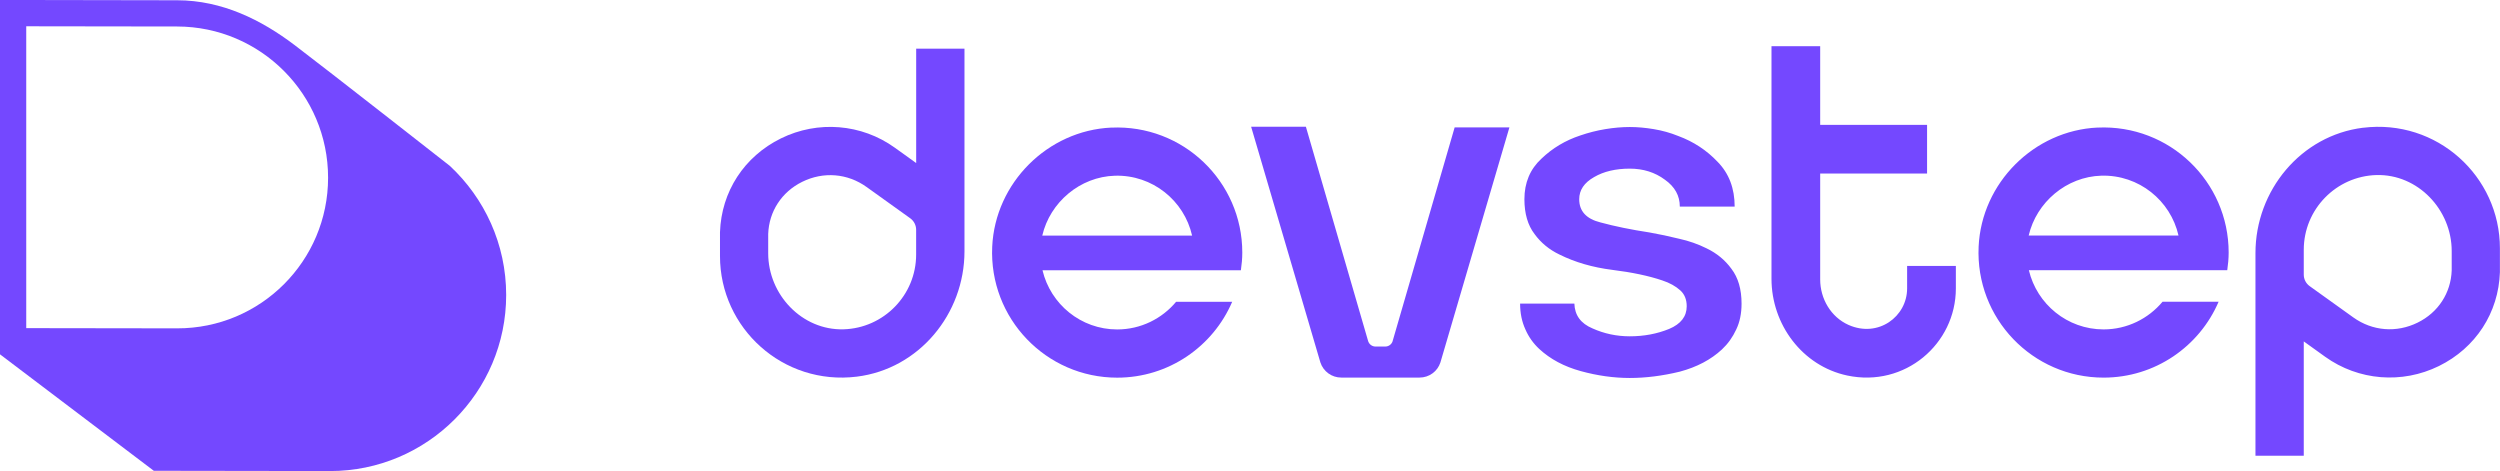 <?xml version="1.0" encoding="UTF-8"?>
<svg id="Camada_2" data-name="Camada 2" xmlns="http://www.w3.org/2000/svg" viewBox="0 0 568.83 107.19">
  <defs>
    <style>
      .cls-1 {
        fill: #7448ff;
      }
    </style>
  </defs>
  <g id="Camada_1-2" data-name="Camada 1">
    <g>
      <path class="cls-1" d="m102.35,37.74s-27.7-21.71-35.3-27.47C59.46,4.52,50.57.08,40.32.06L5.99,0H0s0,5.98,0,5.98v74.64l35,26.5,40.05.06h.06c22.09,0,40.06-17.97,40.06-40.06,0-11.59-4.94-22.04-12.82-29.38Zm-27.7,2.69c0,18.96-15.37,34.31-34.34,34.28l-34.34-.05V5.98l34.34.05c18.96.03,34.34,15.43,34.34,34.39h0Z"/>
      <g>
        <g>
          <path class="cls-1" d="m208.45,37.09l-4.86-3.49c-7.58-5.44-17.5-6.24-25.9-2.11-8.37,4.12-13.56,12.11-13.87,21.35,0,.09,0,.47,0,.96v4.47c0,16.4,14.34,29.5,31.14,27.43,14.14-1.75,24.49-14.27,24.49-28.52V11.07h-10.99v26.01Zm0,20.84c0,9.22-7.38,16.75-16.54,17-9.41.25-17.12-7.87-17.12-17.29v-1.22c0-.24,0-2.81,0-3.18.18-5.14,3.07-9.57,7.74-11.87,4.82-2.38,10.3-1.94,14.65,1.18l9.92,7.11c.85.61,1.35,1.58,1.35,2.62v5.66Z"/>
          <path class="cls-1" d="m252.85,29.03c-14.49.67-26.42,12.59-27.09,27.09-.75,16.33,12.27,29.81,28.43,29.81,11.74,0,21.82-7.11,26.17-17.26h-12.76c-3.21,3.84-8.03,6.29-13.41,6.29-8.26,0-15.17-5.76-16.99-13.47h45.14c.19-1.32.32-2.65.32-4.02,0-16.16-13.48-29.18-29.81-28.43Zm-15.7,24.57c1.76-7.56,8.57-13.39,16.54-13.62,8.53-.24,15.75,5.67,17.55,13.62h-34.08Z"/>
          <path class="cls-1" d="m316.87,77.63c-.24.73-.91,1.22-1.68,1.22h-2.21c-.77,0-1.44-.49-1.68-1.22l-14.17-48.8h-12.46l15.76,53.64c.68,2.06,2.59,3.44,4.75,3.44h17.81c2.17,0,4.08-1.38,4.75-3.44l15.7-53.48h-12.46l-14.12,48.65Z"/>
        </g>
        <path class="cls-1" d="m537.68,29.06c-14.14,1.75-24.49,14.27-24.49,28.52v46.11h10.99v-26.01l4.86,3.49c7.58,5.44,17.5,6.24,25.9,2.11,8.37-4.12,13.56-12.11,13.87-21.35,0-.09,0-.47,0-.96v-4.47c0-16.4-14.34-29.5-31.14-27.43Zm20.16,29.29c0,.24,0,2.81,0,3.18-.18,5.14-3.07,9.57-7.74,11.87-4.82,2.38-10.3,1.94-14.65-1.18l-9.92-7.11c-.85-.61-1.35-1.58-1.35-2.62v-5.66c0-9.22,7.38-16.75,16.54-17,9.41-.25,17.12,7.87,17.12,17.29v1.22Zm-163.88,2.82c1.53,2,2.3,4.64,2.3,7.91,0,2.24-.4,4.2-1.21,5.88-.81,1.76-1.9,3.28-3.27,4.56-2.5,2.32-5.69,4-9.57,5.04-3.96.96-7.75,1.44-11.39,1.44s-7.35-.52-11.14-1.56c-3.79-1.04-6.94-2.72-9.45-5.04-1.37-1.28-2.42-2.76-3.15-4.44-.81-1.76-1.21-3.72-1.21-5.88h12.35c.08,2.64,1.45,4.52,4.12,5.64,2.66,1.2,5.49,1.8,8.48,1.8,3.23,0,6.22-.56,8.96-1.68,2.67-1.12,4-2.84,4-5.16,0-1.52-.48-2.72-1.45-3.6-1.05-.96-2.42-1.72-4.12-2.28-3.07-1.04-6.86-1.84-11.38-2.4-4.44-.56-8.44-1.72-11.99-3.48-2.34-1.12-4.24-2.68-5.69-4.68-1.53-2-2.3-4.64-2.3-7.91,0-3.76,1.29-6.84,3.88-9.23,2.5-2.4,5.45-4.16,8.84-5.28,1.86-.64,3.75-1.12,5.69-1.44,1.94-.32,3.79-.48,5.57-.48s3.51.16,5.45.48c1.94.32,3.79.84,5.57,1.56,3.47,1.28,6.46,3.24,8.96,5.88,2.59,2.64,3.88,6.04,3.88,10.19h-12.48c0-2.48-1.13-4.52-3.39-6.12-2.26-1.68-4.93-2.52-7.99-2.52-3.23,0-5.93.64-8.12,1.92-2.26,1.28-3.39,2.96-3.39,5.04,0,2.72,1.62,4.48,4.85,5.28,3.23.88,6.94,1.64,11.14,2.28,2.26.4,4.52.88,6.78,1.44,2.18.48,4.24,1.2,6.18,2.16,2.34,1.12,4.24,2.68,5.69,4.68Zm83.33-32.15c-14.49.67-26.42,12.59-27.09,27.09-.75,16.33,12.27,29.81,28.43,29.81,11.74,0,21.82-7.11,26.17-17.26h-12.76c-3.21,3.84-8.03,6.29-13.41,6.29-8.26,0-15.17-5.76-17-13.47h45.14c.19-1.32.32-2.65.32-4.02,0-16.16-13.48-29.18-29.81-28.43Zm-15.7,24.57c1.76-7.56,8.57-13.39,16.54-13.62,8.53-.24,15.75,5.67,17.55,13.62h-34.08Zm-27.65,6.92h11.08v5.11c0,12.64-11.61,22.61-24.72,19.82-10.2-2.17-17.23-11.6-17.23-22.02V10.51h11.08v17.9h24.32v11.08h-24.32v24.1c0,4.39,2.44,8.55,6.45,10.34,6.76,3,13.33-1.9,13.33-8.3v-5.11Z"/>
      </g>
    </g>
  </g>
</svg>